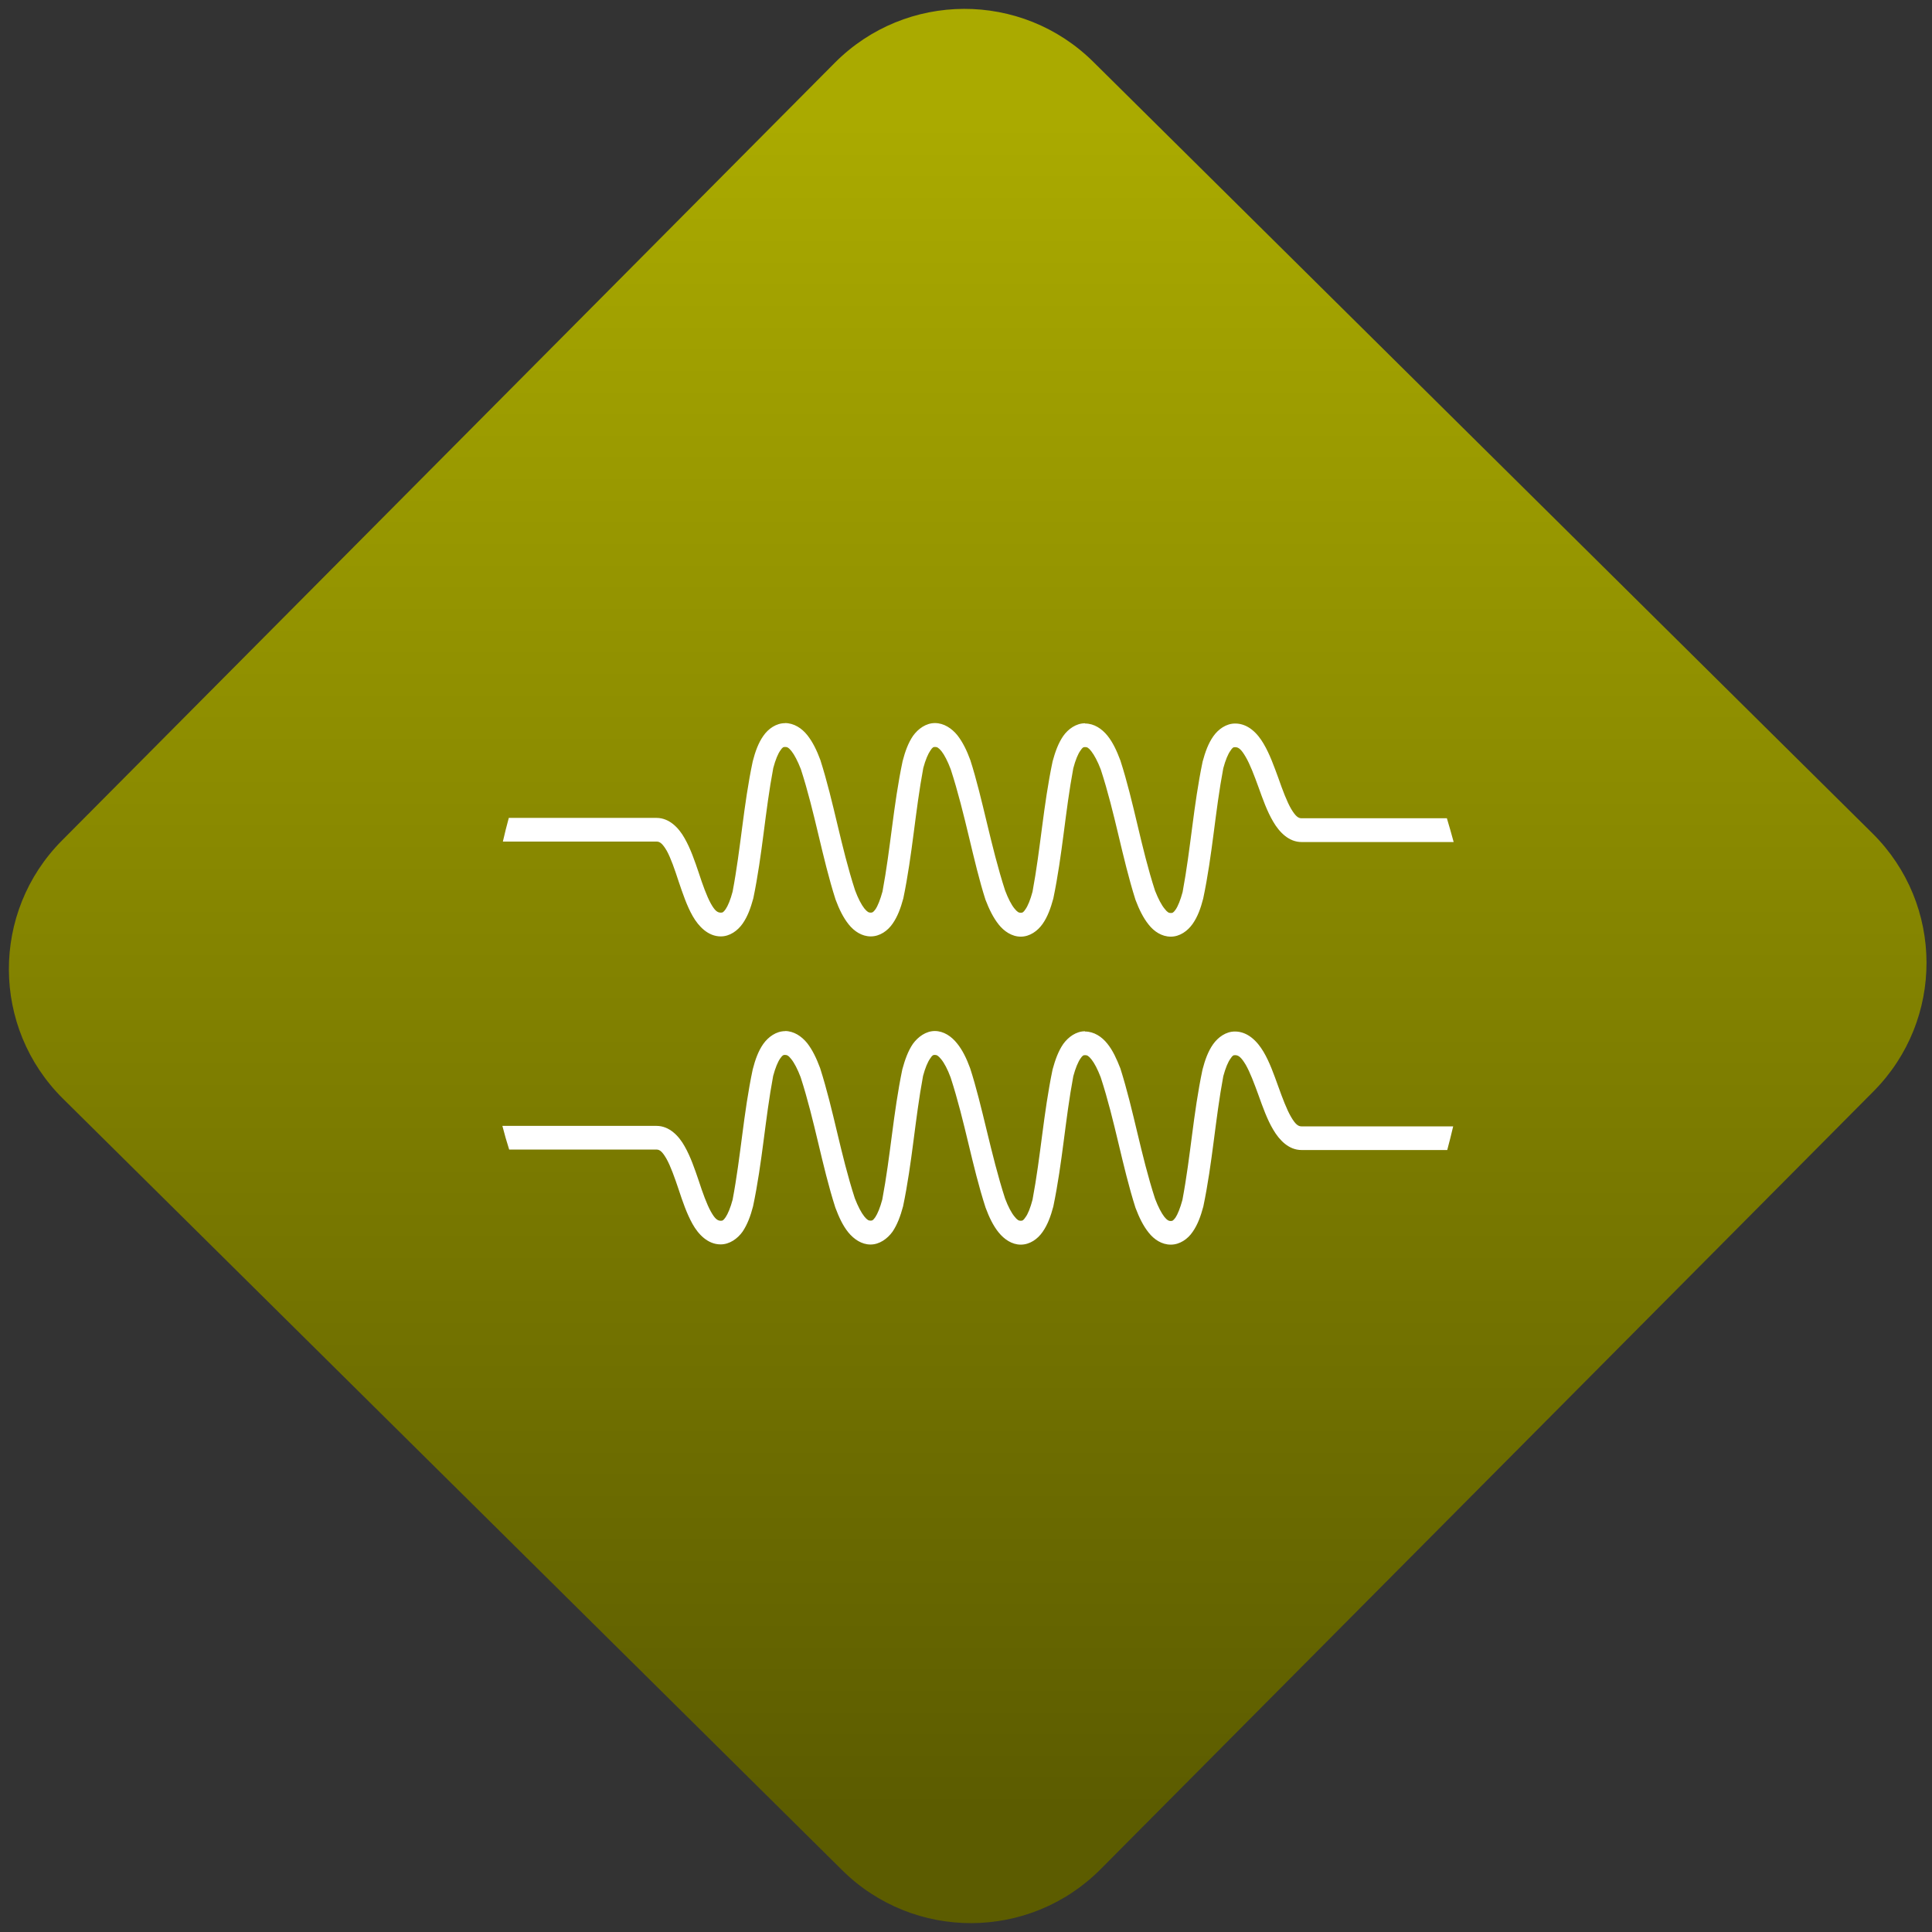 <svg width="64" height="64" viewBox="0 0 64 64" version="1.1"><rect x="0" y="0" width="64" height="64" fill="#333333" stroke="none"/><defs><linearGradient id="linear-pattern-0" gradientUnits="userSpaceOnUse" x1="0" y1="0" x2="0" y2="1" gradientTransform="matrix(60, 0, 0, 56, 0, 4)"><stop offset="0" stop-color="#aaaa00" stop-opacity="1"/><stop offset="1" stop-color="#5c5c00" stop-opacity="1"/></linearGradient></defs><path fill="url(#linear-pattern-0)" fill-opacity="1" d="M 36.219 2.051 L 62.027 27.605 C 64.402 29.957 64.418 33.785 62.059 36.156 L 36.461 61.918 C 34.105 64.289 30.27 64.305 27.895 61.949 L 2.086 36.395 C -0.289 34.043 -0.305 30.215 2.051 27.844 L 27.652 2.082 C 30.008 -0.289 33.844 -0.305 36.219 2.051 Z M 36.219 2.051 " /><g transform="matrix(1.008,0,0,1.003,16.221,16.077)"><path fill-rule="nonzero" fill="rgb(100%, 100%, 100%)" fill-opacity="1" d="M 9.707 7.852 L 9.711 7.855 C 9.414 7.855 9.156 8.039 8.992 8.277 C 8.828 8.512 8.727 8.797 8.645 9.117 C 8.336 10.586 8.258 11.961 7.984 13.418 C 7.914 13.688 7.828 13.891 7.754 14 C 7.68 14.105 7.652 14.113 7.594 14.113 C 7.484 14.113 7.398 14.047 7.266 13.809 C 7.133 13.566 7 13.195 6.871 12.797 C 6.738 12.402 6.602 12 6.406 11.656 C 6.215 11.312 5.902 10.984 5.484 10.984 L 0.629 10.984 C 0.559 11.242 0.492 11.504 0.434 11.766 L 5.488 11.766 C 5.594 11.766 5.68 11.832 5.82 12.07 C 5.953 12.312 6.082 12.688 6.211 13.086 C 6.344 13.477 6.477 13.883 6.672 14.227 C 6.867 14.57 7.18 14.898 7.594 14.898 C 7.891 14.898 8.148 14.711 8.312 14.477 C 8.477 14.242 8.578 13.957 8.664 13.641 C 8.969 12.164 9.047 10.789 9.32 9.336 C 9.391 9.066 9.477 8.859 9.555 8.754 C 9.625 8.648 9.652 8.641 9.711 8.641 C 9.773 8.641 9.82 8.656 9.918 8.777 C 10.012 8.895 10.121 9.102 10.227 9.375 C 10.695 10.828 10.922 12.281 11.367 13.68 C 11.484 13.996 11.617 14.273 11.797 14.5 C 11.977 14.727 12.23 14.898 12.523 14.898 C 12.824 14.898 13.082 14.711 13.242 14.477 C 13.406 14.242 13.508 13.961 13.594 13.641 C 13.898 12.168 13.98 10.793 14.25 9.336 C 14.32 9.07 14.41 8.863 14.484 8.758 C 14.555 8.648 14.582 8.641 14.641 8.641 C 14.703 8.641 14.75 8.664 14.848 8.781 C 14.941 8.898 15.051 9.109 15.152 9.379 C 15.633 10.867 15.891 12.422 16.293 13.684 C 16.414 14 16.547 14.277 16.727 14.504 C 16.902 14.727 17.16 14.906 17.453 14.906 C 17.75 14.906 18.008 14.719 18.172 14.484 C 18.336 14.25 18.438 13.961 18.523 13.648 C 18.828 12.176 18.91 10.797 19.18 9.344 C 19.25 9.074 19.336 8.867 19.414 8.762 C 19.484 8.656 19.508 8.645 19.57 8.645 C 19.633 8.645 19.68 8.664 19.773 8.785 C 19.867 8.906 19.98 9.113 20.082 9.383 C 20.555 10.836 20.781 12.285 21.223 13.688 C 21.34 14 21.477 14.285 21.656 14.508 C 21.832 14.734 22.086 14.906 22.383 14.906 C 22.68 14.906 22.938 14.719 23.102 14.484 C 23.266 14.25 23.367 13.969 23.449 13.648 C 23.758 12.18 23.836 10.797 24.109 9.344 C 24.18 9.078 24.266 8.871 24.344 8.766 C 24.414 8.656 24.441 8.648 24.5 8.648 C 24.609 8.648 24.699 8.719 24.84 8.961 C 24.984 9.203 25.125 9.578 25.266 9.969 C 25.406 10.359 25.547 10.766 25.75 11.109 C 25.949 11.453 26.262 11.781 26.68 11.781 L 31.68 11.781 C 31.609 11.516 31.535 11.258 31.457 10.996 L 26.68 10.996 C 26.574 10.996 26.484 10.93 26.34 10.688 C 26.199 10.445 26.059 10.07 25.922 9.676 C 25.777 9.281 25.637 8.879 25.434 8.535 C 25.234 8.188 24.922 7.867 24.5 7.867 C 24.203 7.867 23.945 8.055 23.781 8.289 C 23.617 8.523 23.516 8.805 23.43 9.125 C 23.125 10.598 23.043 11.973 22.773 13.43 C 22.703 13.695 22.617 13.906 22.543 14.012 C 22.469 14.117 22.441 14.125 22.383 14.125 C 22.32 14.125 22.273 14.105 22.18 13.984 C 22.082 13.867 21.973 13.66 21.867 13.391 C 21.398 11.938 21.176 10.484 20.727 9.086 C 20.609 8.77 20.48 8.488 20.301 8.266 C 20.117 8.039 19.863 7.867 19.57 7.867 L 19.566 7.859 C 19.273 7.859 19.012 8.047 18.848 8.281 C 18.688 8.516 18.586 8.797 18.5 9.117 C 18.191 10.59 18.109 11.969 17.84 13.422 C 17.77 13.688 17.684 13.895 17.609 14 C 17.539 14.109 17.508 14.117 17.449 14.117 C 17.391 14.117 17.34 14.094 17.246 13.977 C 17.148 13.859 17.039 13.648 16.938 13.379 C 16.465 11.91 16.203 10.352 15.797 9.078 C 15.68 8.758 15.547 8.48 15.367 8.25 C 15.188 8.031 14.93 7.852 14.633 7.852 C 14.34 7.852 14.082 8.039 13.914 8.273 C 13.754 8.508 13.652 8.793 13.57 9.113 C 13.262 10.586 13.18 11.961 12.91 13.414 C 12.836 13.684 12.754 13.891 12.68 14 C 12.605 14.102 12.578 14.113 12.52 14.113 C 12.461 14.113 12.41 14.094 12.312 13.973 C 12.219 13.855 12.109 13.648 12.008 13.375 C 11.539 11.922 11.312 10.473 10.867 9.07 C 10.75 8.754 10.617 8.477 10.438 8.25 C 10.258 8.023 10 7.852 9.703 7.852 Z M 9.703 18.023 L 9.711 18.027 C 9.414 18.027 9.156 18.219 8.992 18.449 C 8.828 18.684 8.727 18.969 8.645 19.289 C 8.336 20.758 8.258 22.137 7.984 23.594 C 7.914 23.859 7.828 24.062 7.754 24.172 C 7.68 24.281 7.652 24.289 7.594 24.289 C 7.484 24.289 7.398 24.219 7.266 23.98 C 7.133 23.738 7 23.367 6.871 22.969 C 6.738 22.578 6.602 22.172 6.406 21.828 C 6.215 21.484 5.902 21.156 5.484 21.156 L 0.418 21.156 C 0.484 21.418 0.559 21.68 0.641 21.938 L 5.484 21.938 C 5.59 21.938 5.676 22.008 5.812 22.246 C 5.945 22.484 6.078 22.859 6.211 23.258 C 6.34 23.652 6.477 24.055 6.668 24.398 C 6.859 24.742 7.172 25.07 7.59 25.07 C 7.883 25.07 8.145 24.883 8.312 24.648 C 8.469 24.414 8.574 24.129 8.656 23.812 C 8.965 22.34 9.047 20.961 9.316 19.508 C 9.387 19.238 9.473 19.035 9.547 18.93 C 9.625 18.82 9.648 18.812 9.703 18.812 C 9.766 18.812 9.816 18.828 9.91 18.949 C 10.008 19.07 10.117 19.277 10.219 19.547 C 10.688 21.004 10.914 22.453 11.359 23.852 C 11.477 24.168 11.605 24.449 11.785 24.672 C 11.969 24.898 12.223 25.074 12.516 25.074 C 12.812 25.074 13.07 24.883 13.238 24.652 C 13.398 24.414 13.5 24.133 13.586 23.812 C 13.891 22.344 13.973 20.965 14.242 19.508 C 14.312 19.242 14.398 19.039 14.477 18.93 C 14.547 18.82 14.574 18.812 14.633 18.812 C 14.691 18.812 14.742 18.836 14.836 18.953 C 14.934 19.07 15.047 19.281 15.148 19.555 C 15.629 21.047 15.844 22.449 16.297 23.855 C 16.414 24.172 16.547 24.453 16.727 24.676 C 16.906 24.898 17.16 25.078 17.453 25.078 C 17.754 25.078 18.012 24.891 18.172 24.656 C 18.336 24.422 18.438 24.141 18.523 23.82 C 18.828 22.348 18.91 20.969 19.18 19.516 C 19.25 19.25 19.34 19.039 19.414 18.934 C 19.484 18.828 19.512 18.82 19.57 18.82 C 19.633 18.82 19.68 18.84 19.777 18.961 C 19.871 19.078 19.98 19.285 20.082 19.555 C 20.555 21.012 20.781 22.461 21.223 23.859 C 21.344 24.18 21.477 24.457 21.656 24.68 C 21.832 24.906 22.086 25.078 22.383 25.078 C 22.68 25.078 22.941 24.895 23.102 24.656 C 23.266 24.422 23.367 24.141 23.453 23.82 C 23.758 22.352 23.84 20.973 24.109 19.516 C 24.18 19.25 24.266 19.043 24.344 18.938 C 24.414 18.828 24.441 18.82 24.5 18.82 C 24.609 18.82 24.699 18.891 24.844 19.133 C 24.984 19.375 25.125 19.75 25.266 20.141 C 25.406 20.531 25.547 20.938 25.75 21.281 C 25.953 21.629 26.262 21.953 26.68 21.953 L 31.469 21.953 C 31.539 21.695 31.602 21.434 31.664 21.172 L 26.68 21.172 C 26.57 21.172 26.477 21.102 26.336 20.859 C 26.195 20.617 26.055 20.242 25.914 19.848 C 25.773 19.457 25.633 19.051 25.43 18.707 C 25.227 18.363 24.914 18.039 24.492 18.039 C 24.195 18.039 23.938 18.227 23.773 18.461 C 23.609 18.695 23.508 18.98 23.426 19.297 C 23.117 20.77 23.039 22.148 22.766 23.602 C 22.695 23.867 22.609 24.078 22.539 24.184 C 22.461 24.289 22.438 24.297 22.375 24.297 C 22.32 24.297 22.266 24.277 22.172 24.16 C 22.078 24.039 21.969 23.832 21.867 23.562 C 21.398 22.109 21.168 20.66 20.727 19.258 C 20.605 18.945 20.477 18.66 20.297 18.438 C 20.117 18.211 19.859 18.039 19.562 18.039 L 19.566 18.031 C 19.273 18.031 19.016 18.219 18.848 18.453 C 18.688 18.688 18.586 18.973 18.5 19.289 C 18.195 20.762 18.113 22.141 17.84 23.594 C 17.77 23.863 17.688 24.07 17.609 24.172 C 17.539 24.281 17.508 24.289 17.449 24.289 C 17.391 24.289 17.34 24.27 17.246 24.148 C 17.148 24.031 17.039 23.824 16.938 23.555 C 16.469 22.098 16.191 20.492 15.789 19.25 C 15.672 18.93 15.539 18.652 15.359 18.43 C 15.18 18.203 14.922 18.023 14.629 18.023 C 14.336 18.023 14.078 18.215 13.91 18.445 C 13.75 18.68 13.648 18.969 13.562 19.285 C 13.258 20.758 13.176 22.133 12.902 23.59 C 12.832 23.855 12.746 24.062 12.672 24.172 C 12.598 24.277 12.574 24.285 12.516 24.285 C 12.457 24.285 12.406 24.266 12.312 24.148 C 12.215 24.027 12.105 23.82 12 23.547 C 11.531 22.094 11.305 20.648 10.859 19.246 C 10.742 18.93 10.609 18.648 10.434 18.422 C 10.25 18.195 9.996 18.023 9.703 18.023 Z M 9.703 18.023 "/></g></svg>
